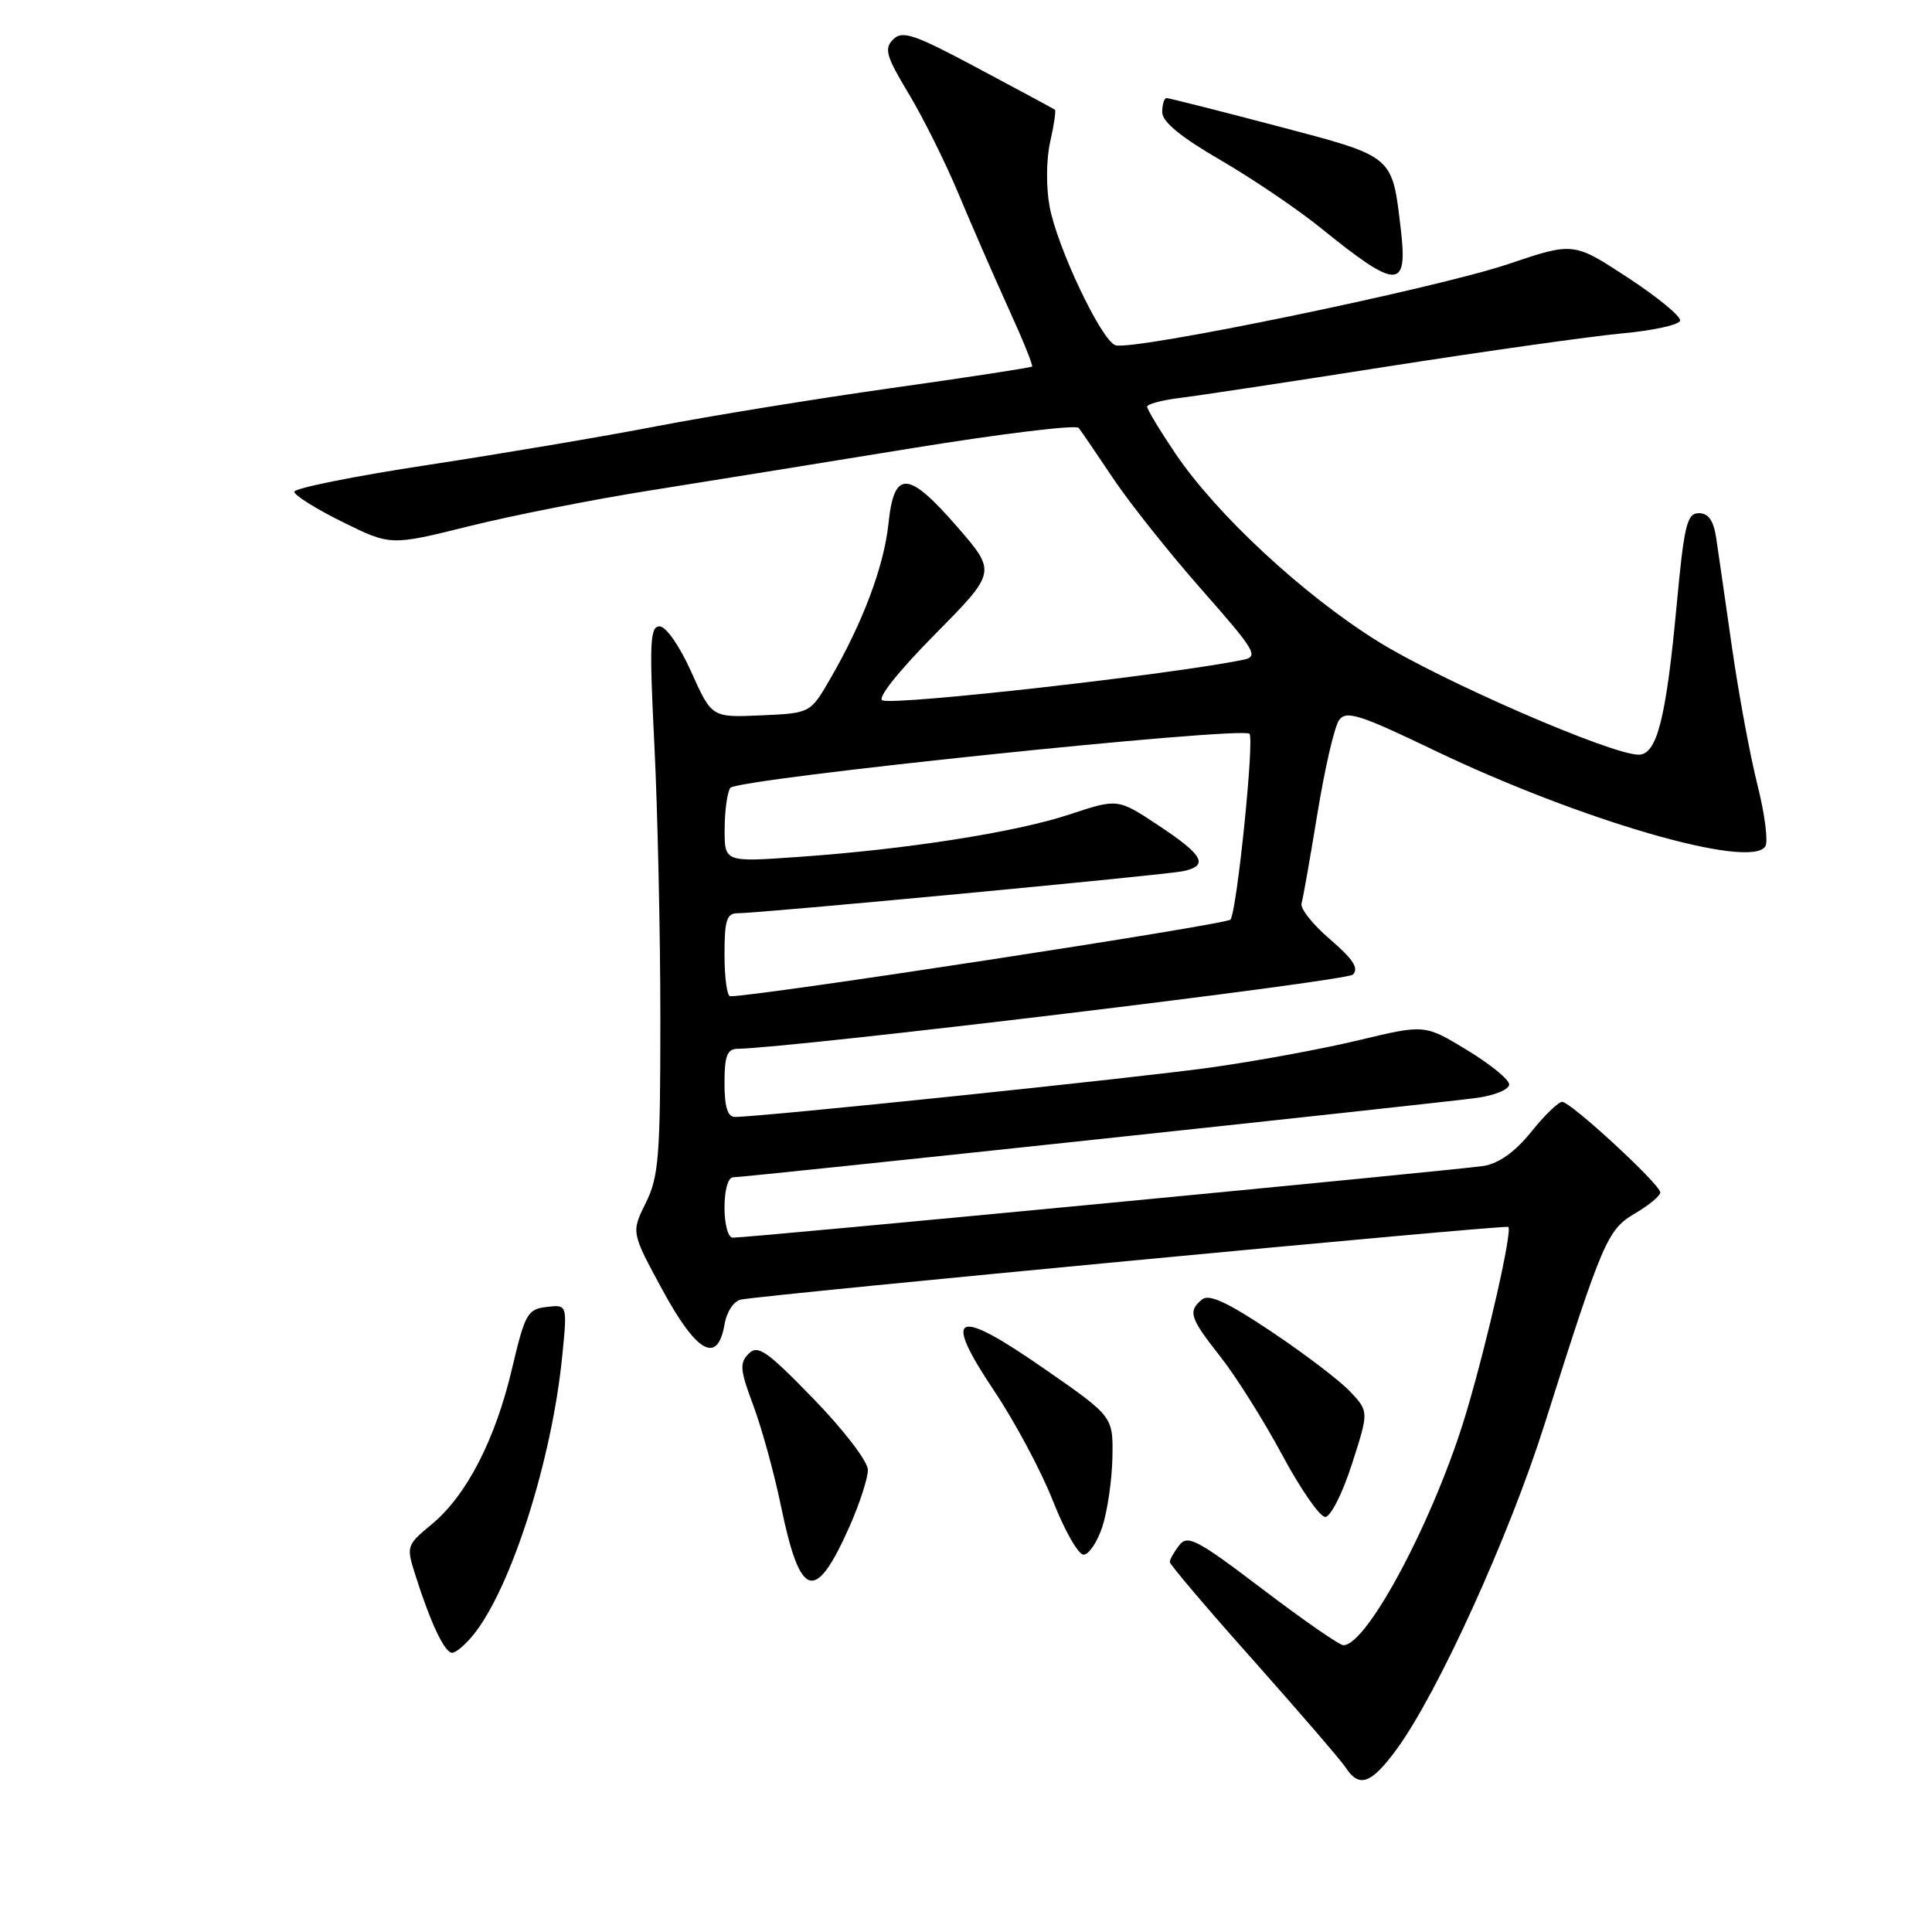 <?xml version="1.0" encoding="UTF-8" standalone="no"?>
<!DOCTYPE svg PUBLIC "-//W3C//DTD SVG 1.1//EN" "http://www.w3.org/Graphics/SVG/1.1/DTD/svg11.dtd" >
<svg xmlns="http://www.w3.org/2000/svg" xmlns:xlink="http://www.w3.org/1999/xlink" version="1.1" viewBox="0 0 256 256">
 <g >
 <path fill="currentColor"
d=" M 185.09 231.75 C 190.51 224.33 199.93 203.64 204.63 188.82 C 212.39 164.31 212.98 162.94 216.67 160.77 C 218.50 159.69 220.00 158.45 220.00 158.01 C 220.00 156.95 208.14 146.00 206.99 146.00 C 206.50 146.00 204.65 147.79 202.89 149.98 C 200.79 152.60 198.63 154.15 196.60 154.49 C 193.64 154.99 99.37 164.00 97.09 164.00 C 96.48 164.00 96.00 162.22 96.00 160.00 C 96.00 157.69 96.48 156.00 97.13 156.00 C 98.70 156.00 190.50 146.19 195.75 145.47 C 198.09 145.14 199.99 144.34 199.97 143.69 C 199.96 143.03 197.43 140.98 194.36 139.12 C 188.78 135.74 188.78 135.74 180.14 137.81 C 175.39 138.96 166.55 140.59 160.50 141.44 C 150.69 142.82 100.87 148.00 97.38 148.00 C 96.41 148.00 96.00 146.66 96.00 143.50 C 96.00 139.89 96.35 138.99 97.75 138.97 C 105.29 138.83 178.38 130.02 179.26 129.14 C 180.09 128.31 179.30 127.10 176.24 124.47 C 173.96 122.52 172.26 120.38 172.46 119.71 C 172.66 119.05 173.61 113.64 174.58 107.71 C 175.55 101.78 176.83 96.24 177.44 95.41 C 178.39 94.11 180.14 94.66 190.02 99.41 C 209.47 108.73 231.98 115.26 233.92 112.14 C 234.31 111.49 233.84 107.85 232.88 104.03 C 231.91 100.22 230.39 92.01 229.50 85.80 C 228.61 79.58 227.67 73.04 227.40 71.25 C 227.05 68.97 226.37 68.00 225.11 68.00 C 223.53 68.00 223.16 69.54 222.16 80.25 C 220.76 95.25 219.55 100.00 217.13 100.00 C 213.47 100.00 190.95 90.21 182.53 84.96 C 172.60 78.76 161.13 68.10 155.69 60.01 C 153.66 57.00 152.00 54.24 152.00 53.89 C 152.00 53.55 153.91 53.03 156.25 52.74 C 158.59 52.46 171.07 50.57 183.99 48.54 C 196.91 46.52 210.83 44.56 214.91 44.18 C 219.00 43.81 222.47 43.05 222.62 42.50 C 222.78 41.95 219.66 39.38 215.70 36.79 C 208.50 32.07 208.50 32.07 199.82 35.00 C 190.20 38.24 149.90 46.56 147.78 45.74 C 145.89 45.02 140.08 32.77 139.08 27.38 C 138.60 24.83 138.63 21.13 139.15 18.81 C 139.66 16.57 139.94 14.65 139.78 14.54 C 139.63 14.42 135.06 11.96 129.63 9.07 C 121.12 4.52 119.57 4.00 118.35 5.22 C 117.12 6.45 117.41 7.43 120.42 12.44 C 122.34 15.63 125.31 21.60 127.02 25.71 C 128.74 29.82 131.69 36.59 133.58 40.75 C 135.48 44.91 136.91 48.42 136.76 48.57 C 136.62 48.71 128.18 50.01 118.00 51.44 C 107.83 52.88 93.88 55.15 87.00 56.48 C 80.12 57.81 66.51 60.11 56.75 61.60 C 46.99 63.08 39.00 64.69 39.00 65.16 C 39.00 65.63 41.87 67.43 45.38 69.16 C 51.75 72.31 51.75 72.31 62.13 69.73 C 67.83 68.31 78.58 66.19 86.00 65.01 C 93.42 63.83 109.13 61.30 120.90 59.38 C 132.67 57.47 142.58 56.26 142.93 56.70 C 143.28 57.14 145.35 60.17 147.53 63.44 C 149.72 66.70 154.99 73.33 159.26 78.17 C 166.34 86.20 166.82 87.00 164.76 87.42 C 155.27 89.37 118.90 93.47 116.93 92.81 C 116.18 92.56 118.99 89.01 123.84 84.10 C 132.03 75.81 132.03 75.81 126.92 69.90 C 120.34 62.31 118.47 62.20 117.73 69.36 C 117.14 75.01 114.34 82.49 109.98 90.00 C 107.37 94.50 107.37 94.50 100.84 94.79 C 94.31 95.08 94.31 95.08 91.60 89.04 C 90.05 85.58 88.25 83.00 87.40 83.00 C 86.12 83.00 86.03 85.14 86.71 98.75 C 87.14 107.41 87.50 123.72 87.50 135.00 C 87.50 153.25 87.29 155.93 85.57 159.39 C 83.64 163.29 83.64 163.29 87.76 170.89 C 92.31 179.28 95.08 180.83 96.00 175.51 C 96.29 173.80 97.23 172.39 98.19 172.20 C 101.67 171.53 199.52 162.26 199.86 162.57 C 200.42 163.06 197.16 177.48 194.34 187.00 C 190.24 200.88 181.21 218.00 178.00 218.00 C 177.49 218.00 172.67 214.66 167.29 210.57 C 158.60 203.97 157.36 203.32 156.25 204.76 C 155.56 205.65 155.00 206.65 155.00 206.97 C 155.00 207.30 159.99 213.18 166.10 220.03 C 172.20 226.89 177.71 233.29 178.34 234.25 C 180.11 236.96 181.72 236.36 185.09 231.75 Z  M 62.85 216.47 C 67.82 210.14 73.14 193.36 74.50 179.68 C 75.18 172.85 75.18 172.85 72.43 173.18 C 69.89 173.48 69.56 174.07 67.84 181.38 C 65.62 190.80 61.80 198.19 57.18 202.00 C 53.88 204.73 53.82 204.88 55.02 208.65 C 57.05 215.05 58.91 219.00 59.91 219.00 C 60.43 219.00 61.75 217.86 62.85 216.47 Z  M 112.61 202.17 C 113.92 199.19 115.00 195.86 115.00 194.77 C 115.00 193.66 111.82 189.50 107.81 185.37 C 101.60 178.97 100.42 178.15 99.20 179.37 C 97.97 180.60 98.06 181.54 99.82 186.24 C 100.94 189.23 102.59 195.23 103.48 199.55 C 106.04 211.96 108.02 212.53 112.61 202.17 Z  M 146.07 202.29 C 146.74 200.24 147.34 196.13 147.40 193.14 C 147.50 187.70 147.50 187.70 138.45 181.42 C 126.55 173.14 124.78 173.90 131.72 184.28 C 134.48 188.40 137.99 194.97 139.52 198.88 C 141.06 202.80 142.88 206.00 143.58 206.00 C 144.28 206.00 145.40 204.33 146.07 202.29 Z  M 179.13 194.02 C 181.38 187.04 181.38 187.04 178.94 184.43 C 177.60 182.99 172.91 179.42 168.52 176.48 C 162.63 172.54 160.20 171.42 159.27 172.19 C 157.37 173.76 157.65 174.62 161.75 179.82 C 163.81 182.44 167.48 188.28 169.90 192.79 C 172.32 197.31 174.89 201.00 175.60 201.00 C 176.31 201.00 177.89 197.89 179.13 194.02 Z  M 185.62 30.43 C 184.45 20.50 184.82 20.81 169.18 16.69 C 161.47 14.66 154.91 13.00 154.58 13.00 C 154.26 13.00 154.00 13.84 154.00 14.87 C 154.00 16.14 156.46 18.16 161.75 21.23 C 166.01 23.71 171.97 27.75 175.00 30.20 C 185.13 38.41 186.56 38.44 185.62 30.43 Z  M 96.00 126.50 C 96.00 121.93 96.29 121.00 97.75 121.01 C 100.63 121.02 154.32 115.95 156.75 115.44 C 160.21 114.71 159.49 113.34 153.56 109.41 C 148.12 105.80 148.12 105.80 141.81 107.89 C 134.66 110.27 120.14 112.55 105.75 113.55 C 96.00 114.24 96.00 114.24 96.02 109.87 C 96.02 107.47 96.36 105.00 96.77 104.40 C 97.56 103.20 164.56 96.22 165.56 97.23 C 166.23 97.89 163.92 120.55 163.05 121.85 C 162.63 122.49 100.26 132.05 96.75 132.01 C 96.34 132.00 96.00 129.53 96.00 126.50 Z "/>
</g>
</svg>